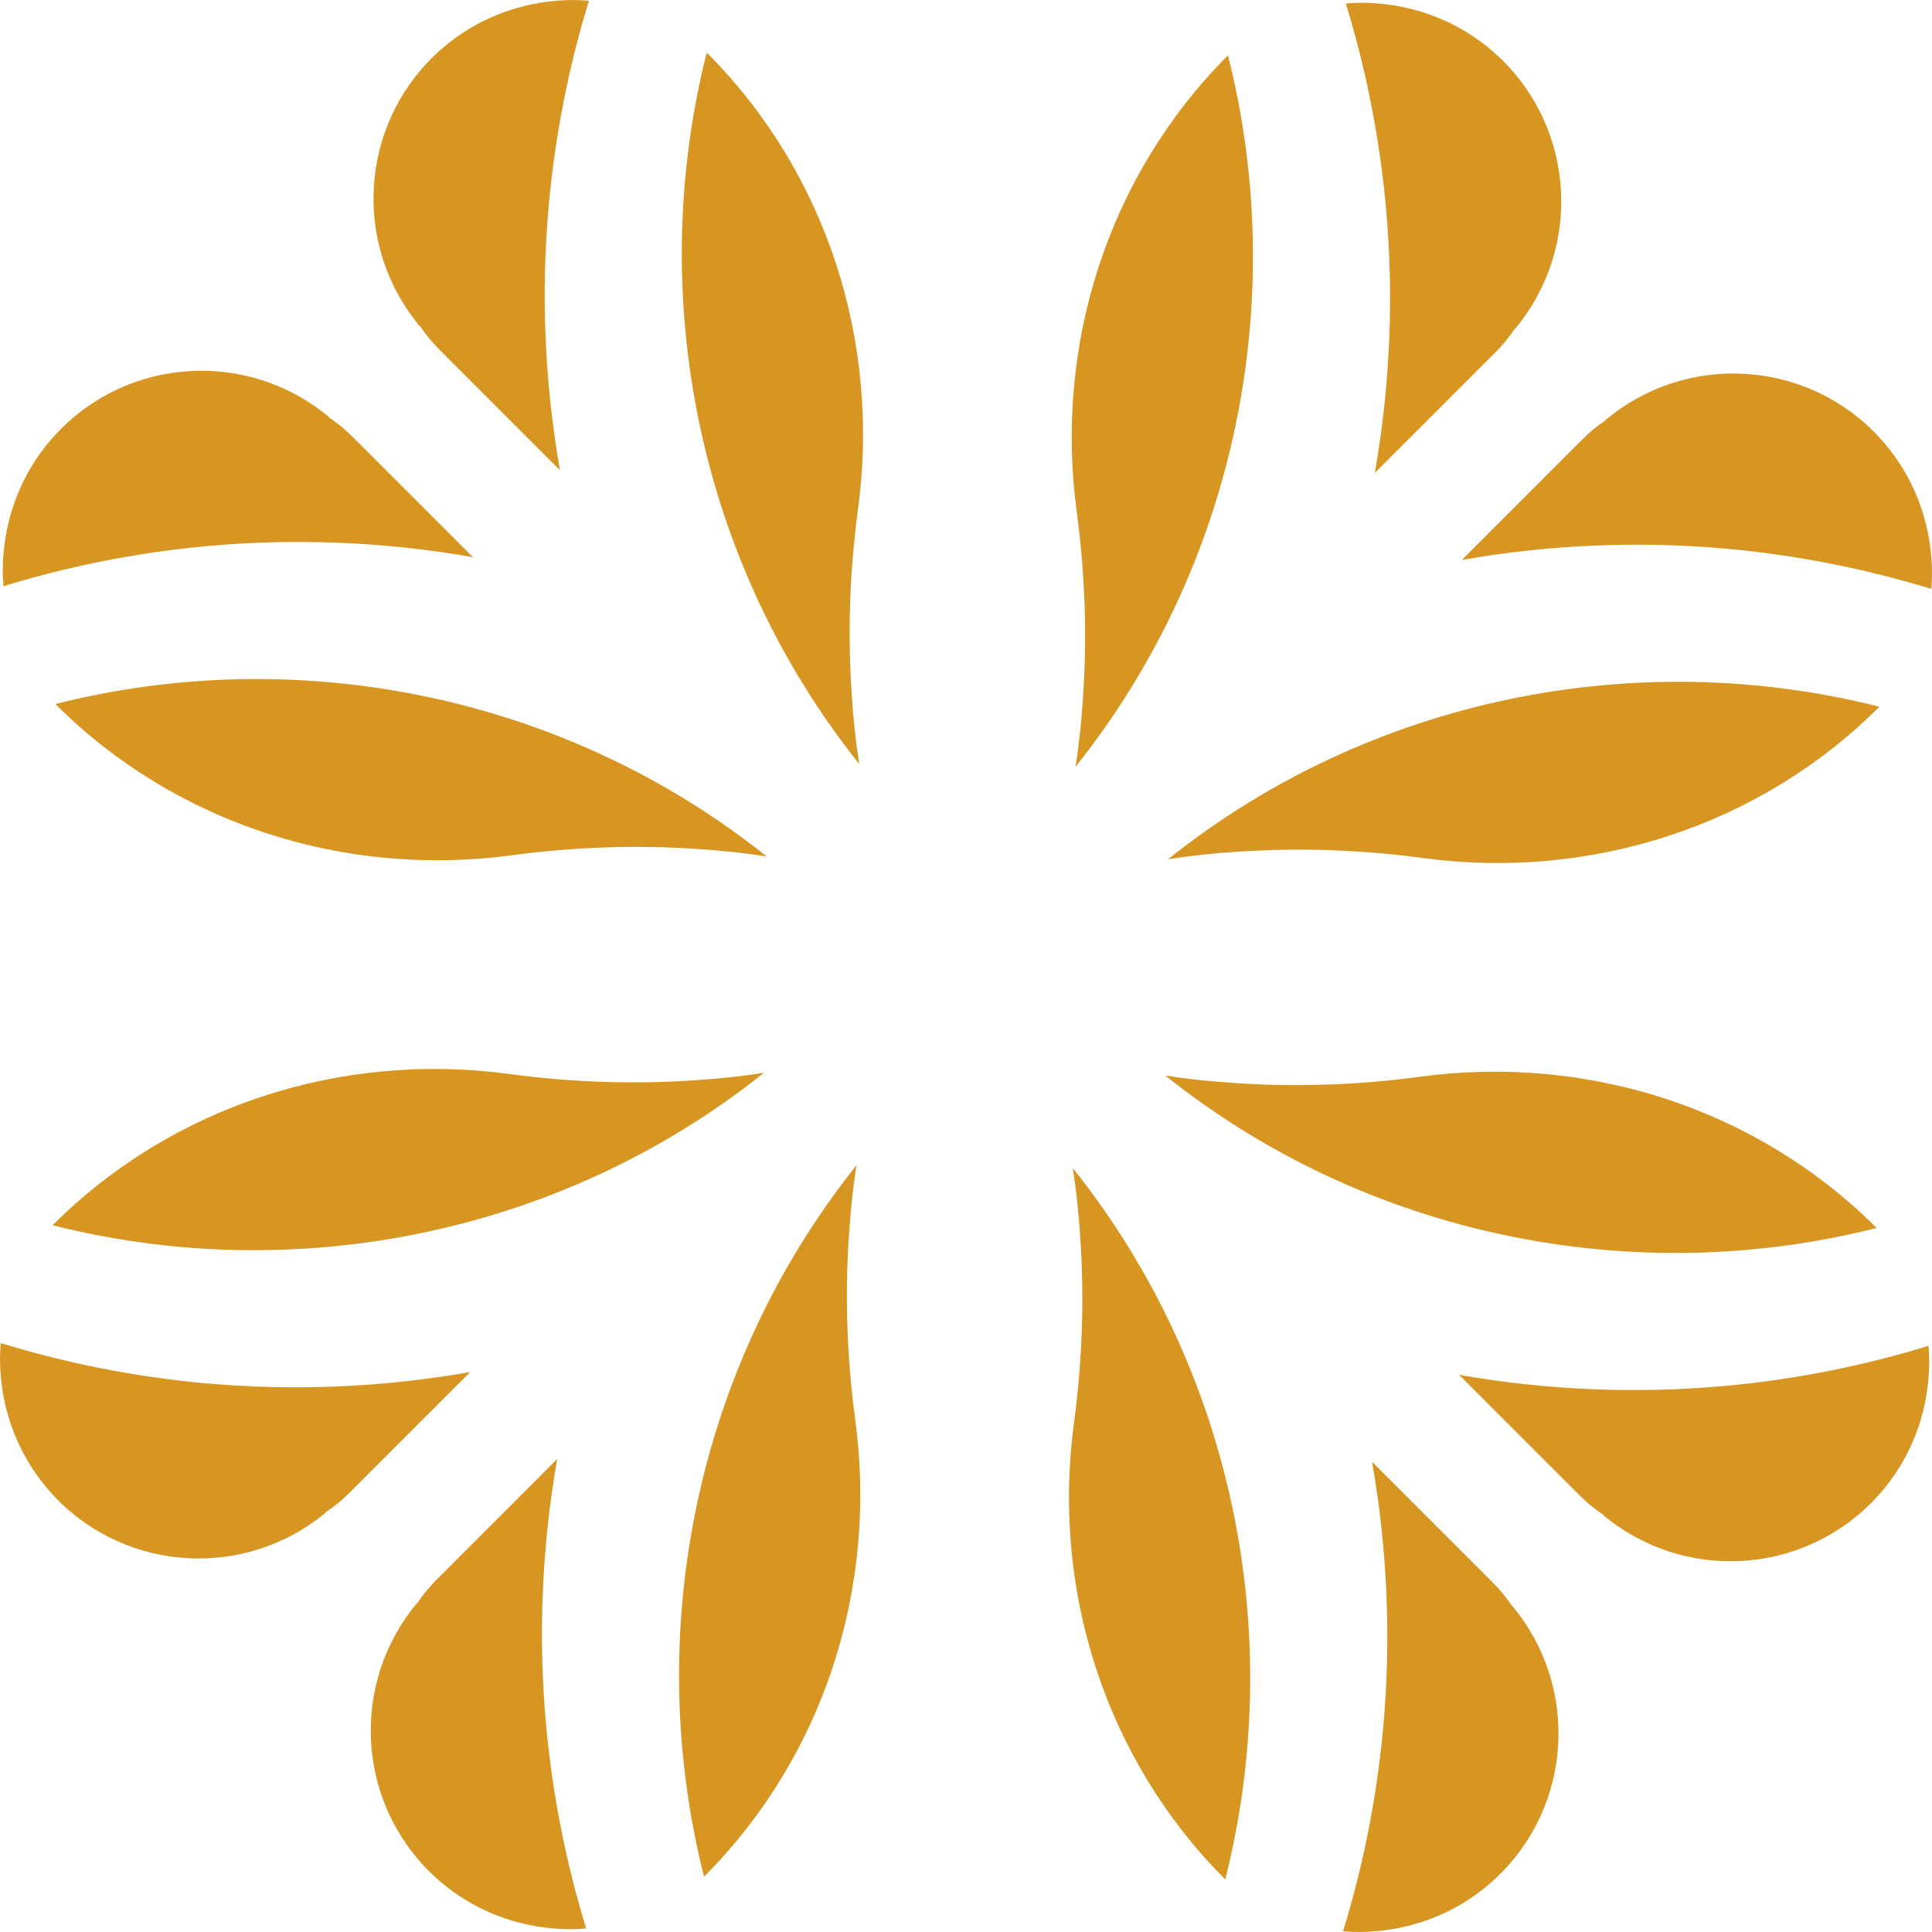 <?xml version="1.0" encoding="UTF-8" standalone="no"?><!DOCTYPE svg PUBLIC "-//W3C//DTD SVG 1.1//EN" "http://www.w3.org/Graphics/SVG/1.1/DTD/svg11.dtd"><svg width="35px" height="35px" viewBox="0 0 40 40" version="1.1" xmlns="http://www.w3.org/2000/svg" xmlns:xlink="http://www.w3.org/1999/xlink" xml:space="preserve" style="fill-rule:evenodd;clip-rule:evenodd;stroke-linejoin:round;stroke-miterlimit:1.414;"><g><path d="M14.576,38.854c2.478,-2.479 3.6,-5.983 3.131,-9.456c-0.171,-1.274 -0.219,-2.575 -0.127,-3.876c0.031,-0.468 0.079,-0.937 0.153,-1.397c-3.337,4.178 -4.432,9.688 -3.157,14.729Z" style="fill:#d79622;fill-rule:nonzero;"/><path d="M9.044,32.7l2.492,-2.492c-0.32,1.818 -0.398,3.684 -0.228,5.527c0.132,1.419 0.408,2.825 0.828,4.192c-0.223,0.022 -0.451,0.021 -0.674,0c-0.916,-0.075 -1.805,-0.447 -2.514,-1.122c-1.568,-1.497 -1.704,-3.954 -0.311,-5.619l0.004,0.005c0.114,-0.175 0.25,-0.337 0.403,-0.491Z" style="fill:#d79622;fill-rule:nonzero;"/><path d="M15.818,22.21c-0.46,0.074 -0.929,0.122 -1.397,0.153c-1.301,0.092 -2.602,0.044 -3.876,-0.127c-3.473,-0.469 -6.977,0.653 -9.456,3.131c5.041,1.275 10.551,0.18 14.729,-3.157Z" style="fill:#d79622;fill-rule:nonzero;"/><path d="M7.243,30.899l2.492,-2.492c-1.818,0.32 -3.684,0.398 -5.527,0.228c-1.419,-0.132 -2.825,-0.408 -4.192,-0.828c-0.021,0.223 -0.021,0.451 0,0.674c0.075,0.916 0.447,1.805 1.122,2.514c1.497,1.568 3.954,1.704 5.619,0.311l-0.005,-0.004c0.175,-0.114 0.337,-0.25 0.491,-0.403Z" style="fill:#d79622;fill-rule:nonzero;"/><path d="M38.854,25.424c-2.479,-2.478 -5.983,-3.6 -9.456,-3.131c-1.274,0.171 -2.575,0.219 -3.876,0.127c-0.468,-0.031 -0.937,-0.079 -1.397,-0.153c4.178,3.337 9.688,4.432 14.729,3.157Z" style="fill:#d79622;fill-rule:nonzero;"/><path d="M32.7,30.956l-2.492,-2.492c1.818,0.32 3.684,0.398 5.527,0.228c1.419,-0.132 2.825,-0.408 4.192,-0.828c0.022,0.223 0.021,0.451 0,0.674c-0.075,0.916 -0.447,1.805 -1.122,2.514c-1.497,1.568 -3.954,1.704 -5.619,0.311l0.005,-0.004c-0.175,-0.114 -0.337,-0.25 -0.491,-0.403Z" style="fill:#d79622;fill-rule:nonzero;"/><path d="M22.21,24.182c0.074,0.46 0.122,0.929 0.153,1.397c0.092,1.301 0.044,2.602 -0.127,3.876c-0.469,3.473 0.653,6.977 3.131,9.456c1.275,-5.041 0.18,-10.551 -3.157,-14.729Z" style="fill:#d79622;fill-rule:nonzero;"/><path d="M30.899,32.757l-2.492,-2.492c0.32,1.818 0.398,3.684 0.228,5.527c-0.132,1.419 -0.408,2.825 -0.828,4.192c0.223,0.021 0.451,0.021 0.674,0c0.916,-0.075 1.805,-0.447 2.514,-1.122c1.568,-1.497 1.704,-3.954 0.311,-5.619l-0.004,0.005c-0.114,-0.175 -0.25,-0.337 -0.403,-0.491Z" style="fill:#d79622;fill-rule:nonzero;"/><path d="M25.424,1.146c-2.478,2.479 -3.6,5.983 -3.131,9.456c0.171,1.274 0.219,2.575 0.127,3.876c-0.031,0.468 -0.079,0.937 -0.153,1.397c3.337,-4.178 4.432,-9.688 3.157,-14.729Z" style="fill:#d79622;fill-rule:nonzero;"/><path d="M30.956,7.3l-2.492,2.492c0.32,-1.818 0.398,-3.684 0.228,-5.527c-0.132,-1.419 -0.408,-2.825 -0.828,-4.192c0.223,-0.022 0.451,-0.021 0.674,0c0.916,0.075 1.805,0.447 2.514,1.122c1.568,1.497 1.704,3.954 0.311,5.619l-0.004,-0.005c-0.114,0.175 -0.25,0.337 -0.403,0.491Z" style="fill:#d79622;fill-rule:nonzero;"/><path d="M24.182,17.79c0.46,-0.074 0.929,-0.123 1.397,-0.153c1.301,-0.092 2.602,-0.044 3.876,0.127c3.473,0.468 6.977,-0.653 9.456,-3.132c-5.041,-1.274 -10.551,-0.179 -14.729,3.158Z" style="fill:#d79622;fill-rule:nonzero;"/><path d="M32.757,9.101l-2.492,2.492c1.818,-0.32 3.684,-0.398 5.527,-0.228c1.419,0.132 2.825,0.408 4.192,0.828c0.021,-0.223 0.021,-0.451 0,-0.674c-0.075,-0.916 -0.447,-1.805 -1.122,-2.514c-1.497,-1.568 -3.954,-1.704 -5.619,-0.311l0.005,0.004c-0.175,0.114 -0.337,0.25 -0.491,0.403Z" style="fill:#d79622;fill-rule:nonzero;"/><path d="M1.146,14.576c2.479,2.478 5.983,3.6 9.456,3.131c1.274,-0.171 2.575,-0.219 3.876,-0.127c0.468,0.031 0.937,0.079 1.397,0.153c-4.178,-3.337 -9.688,-4.432 -14.729,-3.157Z" style="fill:#d79622;fill-rule:nonzero;"/><path d="M7.3,9.044l2.492,2.492c-1.818,-0.32 -3.684,-0.398 -5.527,-0.228c-1.419,0.132 -2.825,0.408 -4.192,0.828c-0.022,-0.223 -0.022,-0.451 0,-0.674c0.075,-0.916 0.447,-1.805 1.122,-2.514c1.497,-1.568 3.954,-1.704 5.619,-0.311l-0.005,0.004c0.175,0.114 0.337,0.25 0.491,0.403Z" style="fill:#d79622;fill-rule:nonzero;"/><path d="M17.79,15.818c-0.074,-0.46 -0.123,-0.929 -0.153,-1.397c-0.092,-1.301 -0.044,-2.602 0.127,-3.876c0.469,-3.473 -0.653,-6.977 -3.132,-9.456c-1.274,5.041 -0.179,10.551 3.158,14.729Z" style="fill:#d79622;fill-rule:nonzero;"/><path d="M9.101,7.243l2.492,2.492c-0.32,-1.818 -0.398,-3.684 -0.228,-5.527c0.132,-1.419 0.408,-2.825 0.828,-4.192c-0.223,-0.021 -0.451,-0.021 -0.674,0c-0.916,0.075 -1.805,0.447 -2.514,1.122c-1.568,1.497 -1.704,3.954 -0.311,5.619l0.004,-0.005c0.114,0.175 0.25,0.337 0.403,0.491Z" style="fill:#d79622;fill-rule:nonzero;"/></g></svg>